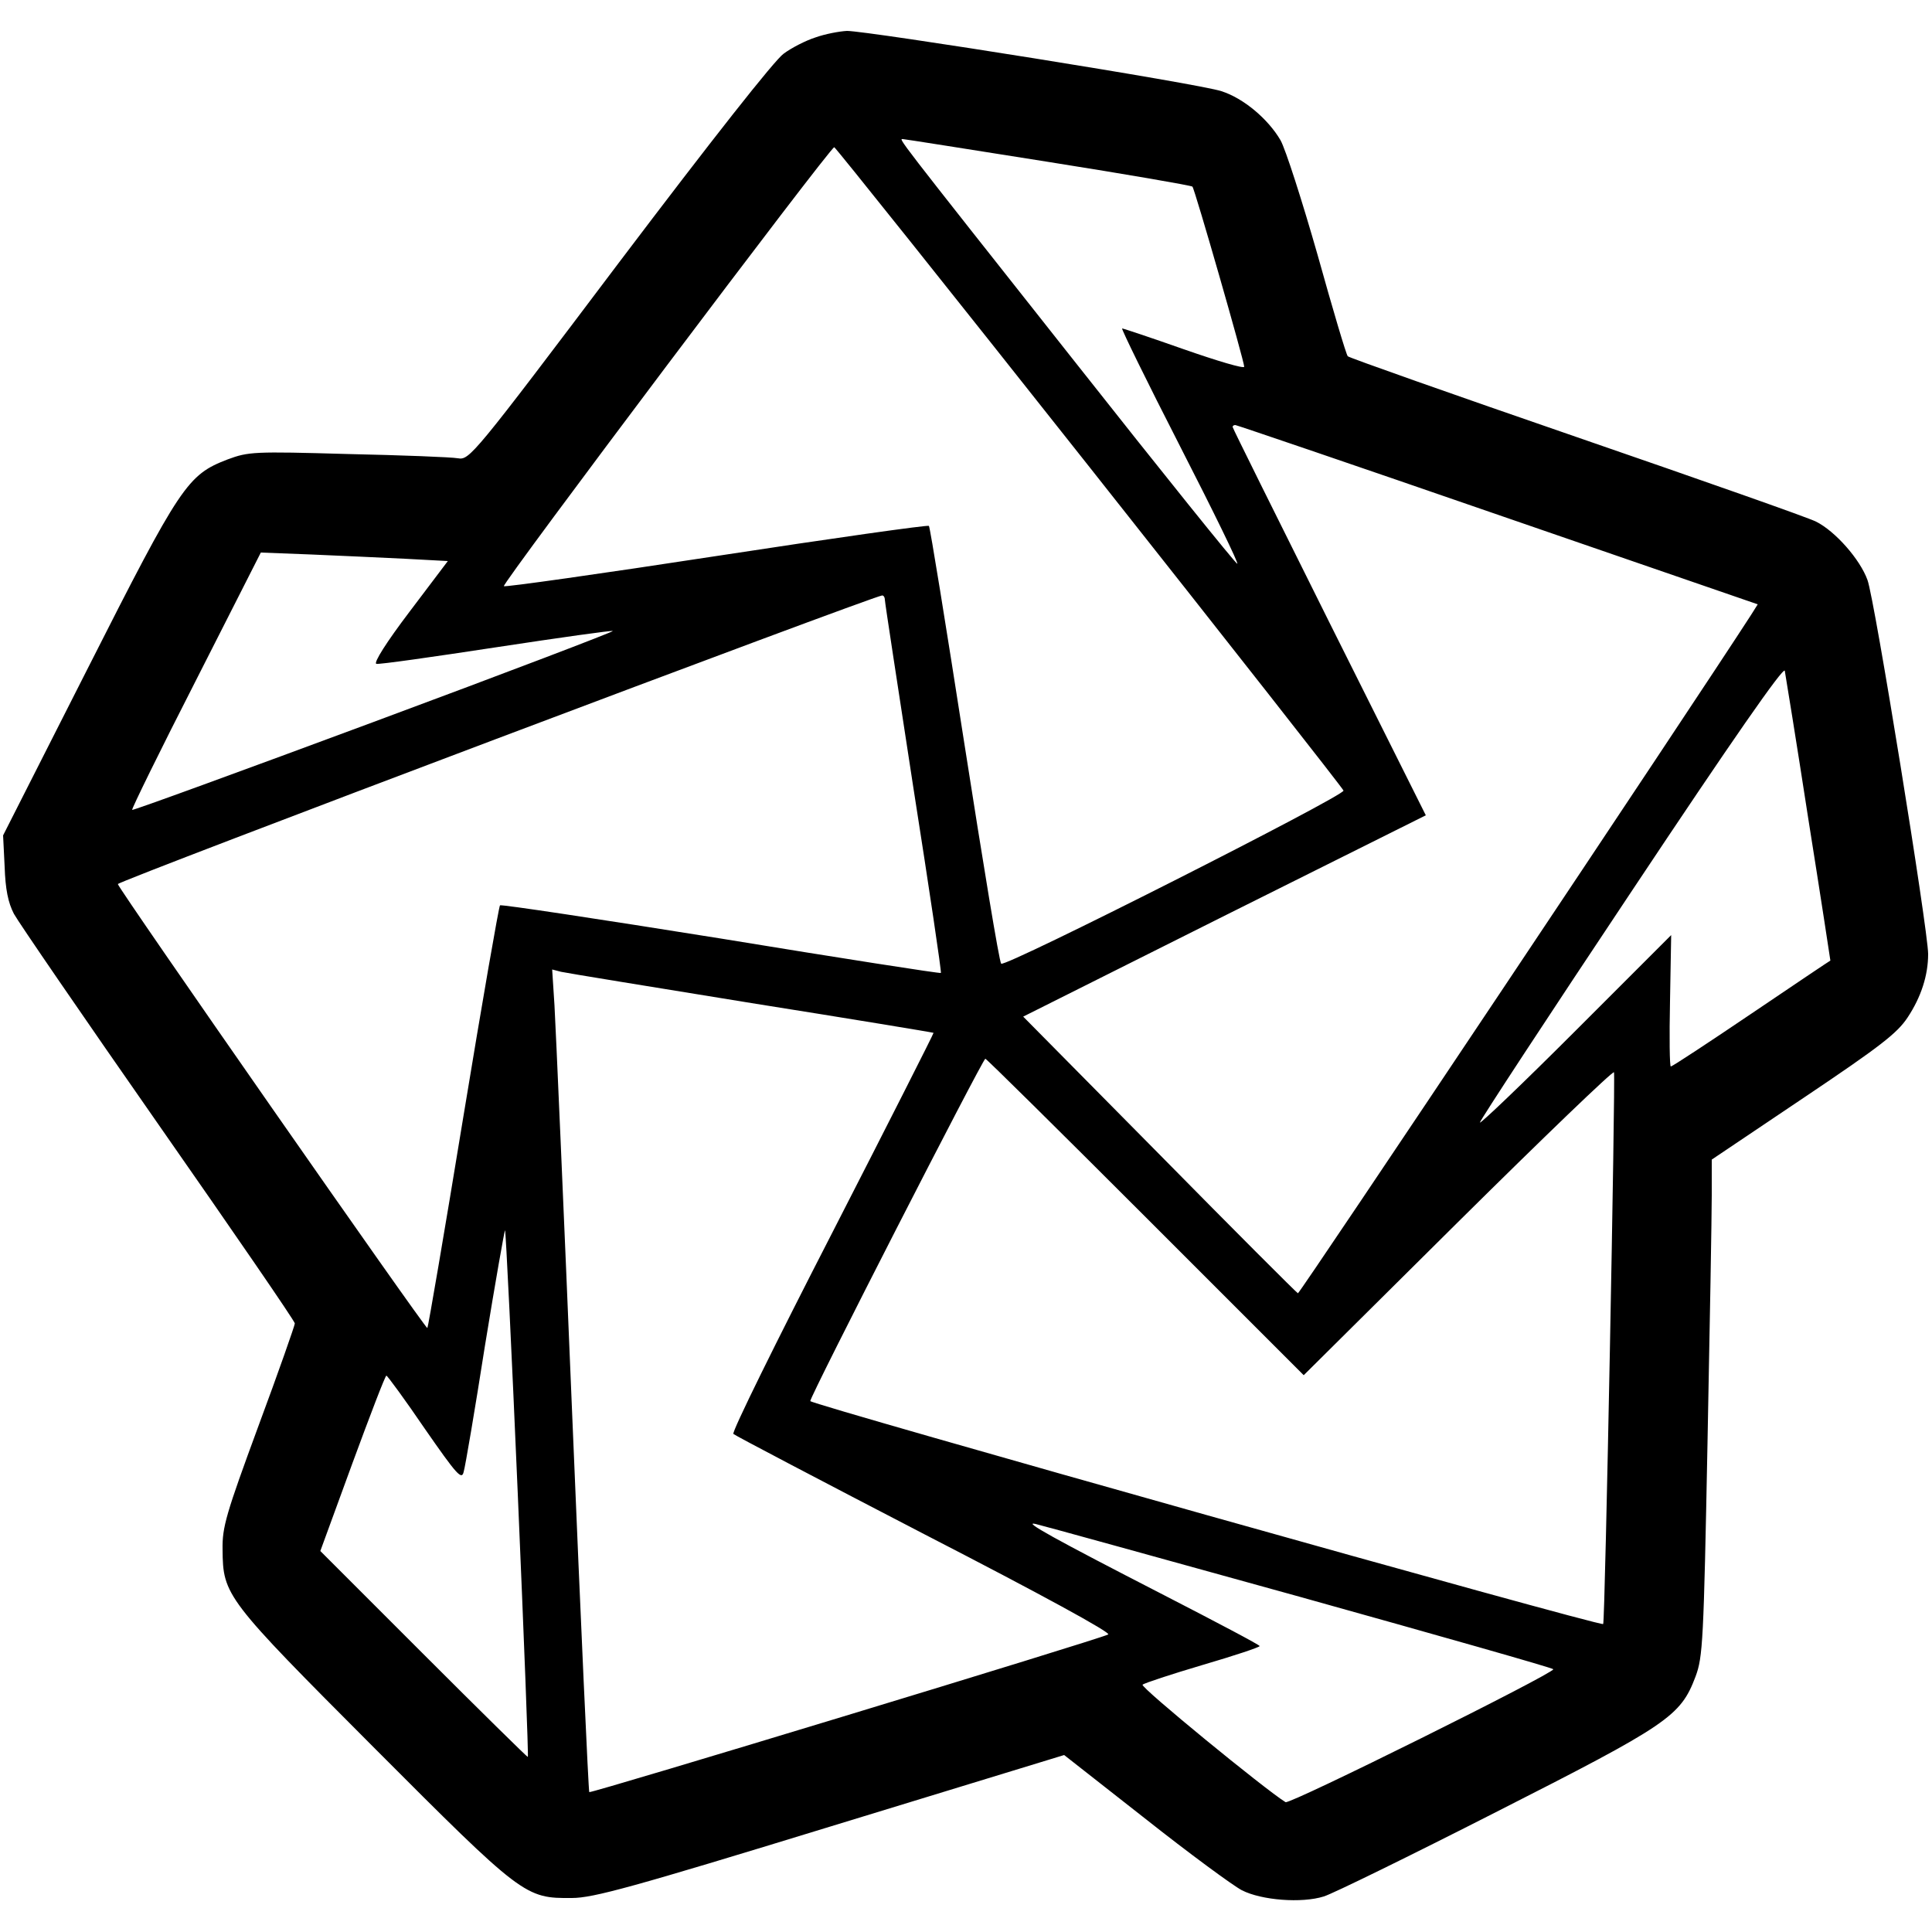 <?xml version="1.0" standalone="no"?>
<!DOCTYPE svg PUBLIC "-//W3C//DTD SVG 20010904//EN"
 "http://www.w3.org/TR/2001/REC-SVG-20010904/DTD/svg10.dtd">
<svg version="1.0" xmlns="http://www.w3.org/2000/svg"
 width="500pt" height="500pt" viewBox="0 0 500 500"
 preserveAspectRatio="xMidYMid meet">
<g transform="translate(0,500) scale(0.1,-0.1)"
fill="#000000" stroke="none">
<path d="M2110 4903 c-25 -8 -62 -27 -82 -42 -23 -16 -186 -223 -425 -539
-380 -504 -388 -513 -418 -508 -16 3 -145 8 -285 11 -244 7 -257 6 -311 -14
-104 -40 -121 -65 -362 -541 l-219 -432 4 -81 c2 -59 9 -93 24 -122 12 -22
180 -267 374 -545 194 -278 353 -509 353 -515 0 -5 -42 -125 -94 -265 -84
-228 -94 -262 -93 -320 1 -119 7 -127 391 -512 386 -387 392 -391 513 -390 55
0 157 28 669 185 l605 185 209 -164 c115 -91 228 -174 251 -186 51 -26 155
-34 212 -16 23 7 223 105 445 218 447 227 478 248 517 351 19 51 21 90 31 604
6 303 11 592 11 642 l0 92 238 160 c198 133 242 167 269 208 35 53 53 109 53
164 0 61 -139 921 -157 968 -19 53 -83 126 -133 151 -19 10 -298 108 -620 219
-322 111 -588 205 -592 209 -4 4 -39 122 -78 262 -40 140 -83 274 -96 297 -32
55 -96 109 -153 127 -55 19 -915 156 -969 156 -20 -1 -57 -8 -82 -17z m603
-322 c202 -32 370 -61 373 -64 6 -6 134 -452 134 -466 0 -6 -70 15 -156 45
-85 30 -157 54 -160 54 -3 0 64 -137 150 -305 86 -168 153 -305 148 -304 -4 0
-194 236 -422 525 -472 597 -454 574 -443 574 4 0 174 -27 376 -59z m106 -789
c360 -455 656 -832 658 -838 4 -13 -877 -459 -886 -448 -5 5 -47 261 -95 568
-48 308 -89 562 -92 565 -2 3 -250 -32 -550 -78 -300 -46 -548 -81 -550 -78
-6 6 845 1137 855 1136 3 0 300 -372 660 -827z m1057 -124 l673 -232 -17 -27
c-153 -237 -1169 -1758 -1173 -1756 -3 1 -165 163 -358 359 l-353 357 521 261
521 260 -250 500 c-137 275 -250 502 -250 505 0 3 3 5 7 5 3 0 309 -104 679
-232z m-2829 -114 l112 -6 -99 -131 c-60 -79 -94 -133 -86 -135 7 -2 147 18
311 43 164 25 300 44 301 42 2 -2 -276 -108 -618 -235 -342 -127 -624 -230
-626 -228 -2 2 72 153 165 335 l168 331 130 -5 c72 -3 180 -8 242 -11z m1243
-106 c0 -7 34 -227 74 -488 41 -261 73 -476 71 -478 -1 -2 -258 38 -569 89
-312 50 -570 89 -572 86 -3 -3 -46 -250 -95 -548 -49 -299 -91 -544 -93 -546
-4 -4 -801 1139 -801 1149 0 8 1945 742 1978 747 4 0 7 -5 7 -11z m2390 -568
c32 -201 57 -365 57 -366 -1 0 -93 -62 -204 -137 -111 -75 -205 -137 -209
-137 -3 0 -4 76 -2 170 l3 170 -247 -247 c-137 -137 -248 -243 -248 -238 0 5
177 275 393 599 260 391 393 582 396 570 2 -11 30 -183 61 -384z m-2735 -476
c258 -41 470 -76 471 -77 1 -1 -117 -234 -262 -517 -145 -282 -261 -517 -256
-521 4 -4 227 -121 495 -260 303 -156 484 -255 475 -259 -22 -12 -1339 -412
-1343 -408 -2 2 -22 440 -44 973 -22 534 -43 1012 -46 1063 l-6 93 23 -6 c13
-3 234 -39 493 -81z m1020 -554 l409 -409 400 397 c220 218 401 392 403 387 4
-15 -23 -1424 -28 -1428 -7 -7 -2050 568 -2052 577 -2 10 446 885 453 886 3 0
189 -184 415 -410z m-1625 -716 c16 -373 28 -680 26 -681 -1 -1 -122 118 -269
265 l-268 268 83 227 c46 125 85 227 88 227 3 -1 48 -62 99 -137 84 -121 96
-134 101 -112 4 13 29 160 55 326 27 166 51 301 52 299 2 -2 17 -309 33 -682z
m2022 -266 c362 -101 658 -185 658 -188 -1 -12 -681 -350 -693 -344 -52 32
-377 298 -370 304 4 4 74 27 155 51 82 24 148 46 148 49 0 3 -112 62 -248 132
-286 147 -367 192 -332 184 14 -3 321 -88 682 -188z"/>
</g>
</svg>
